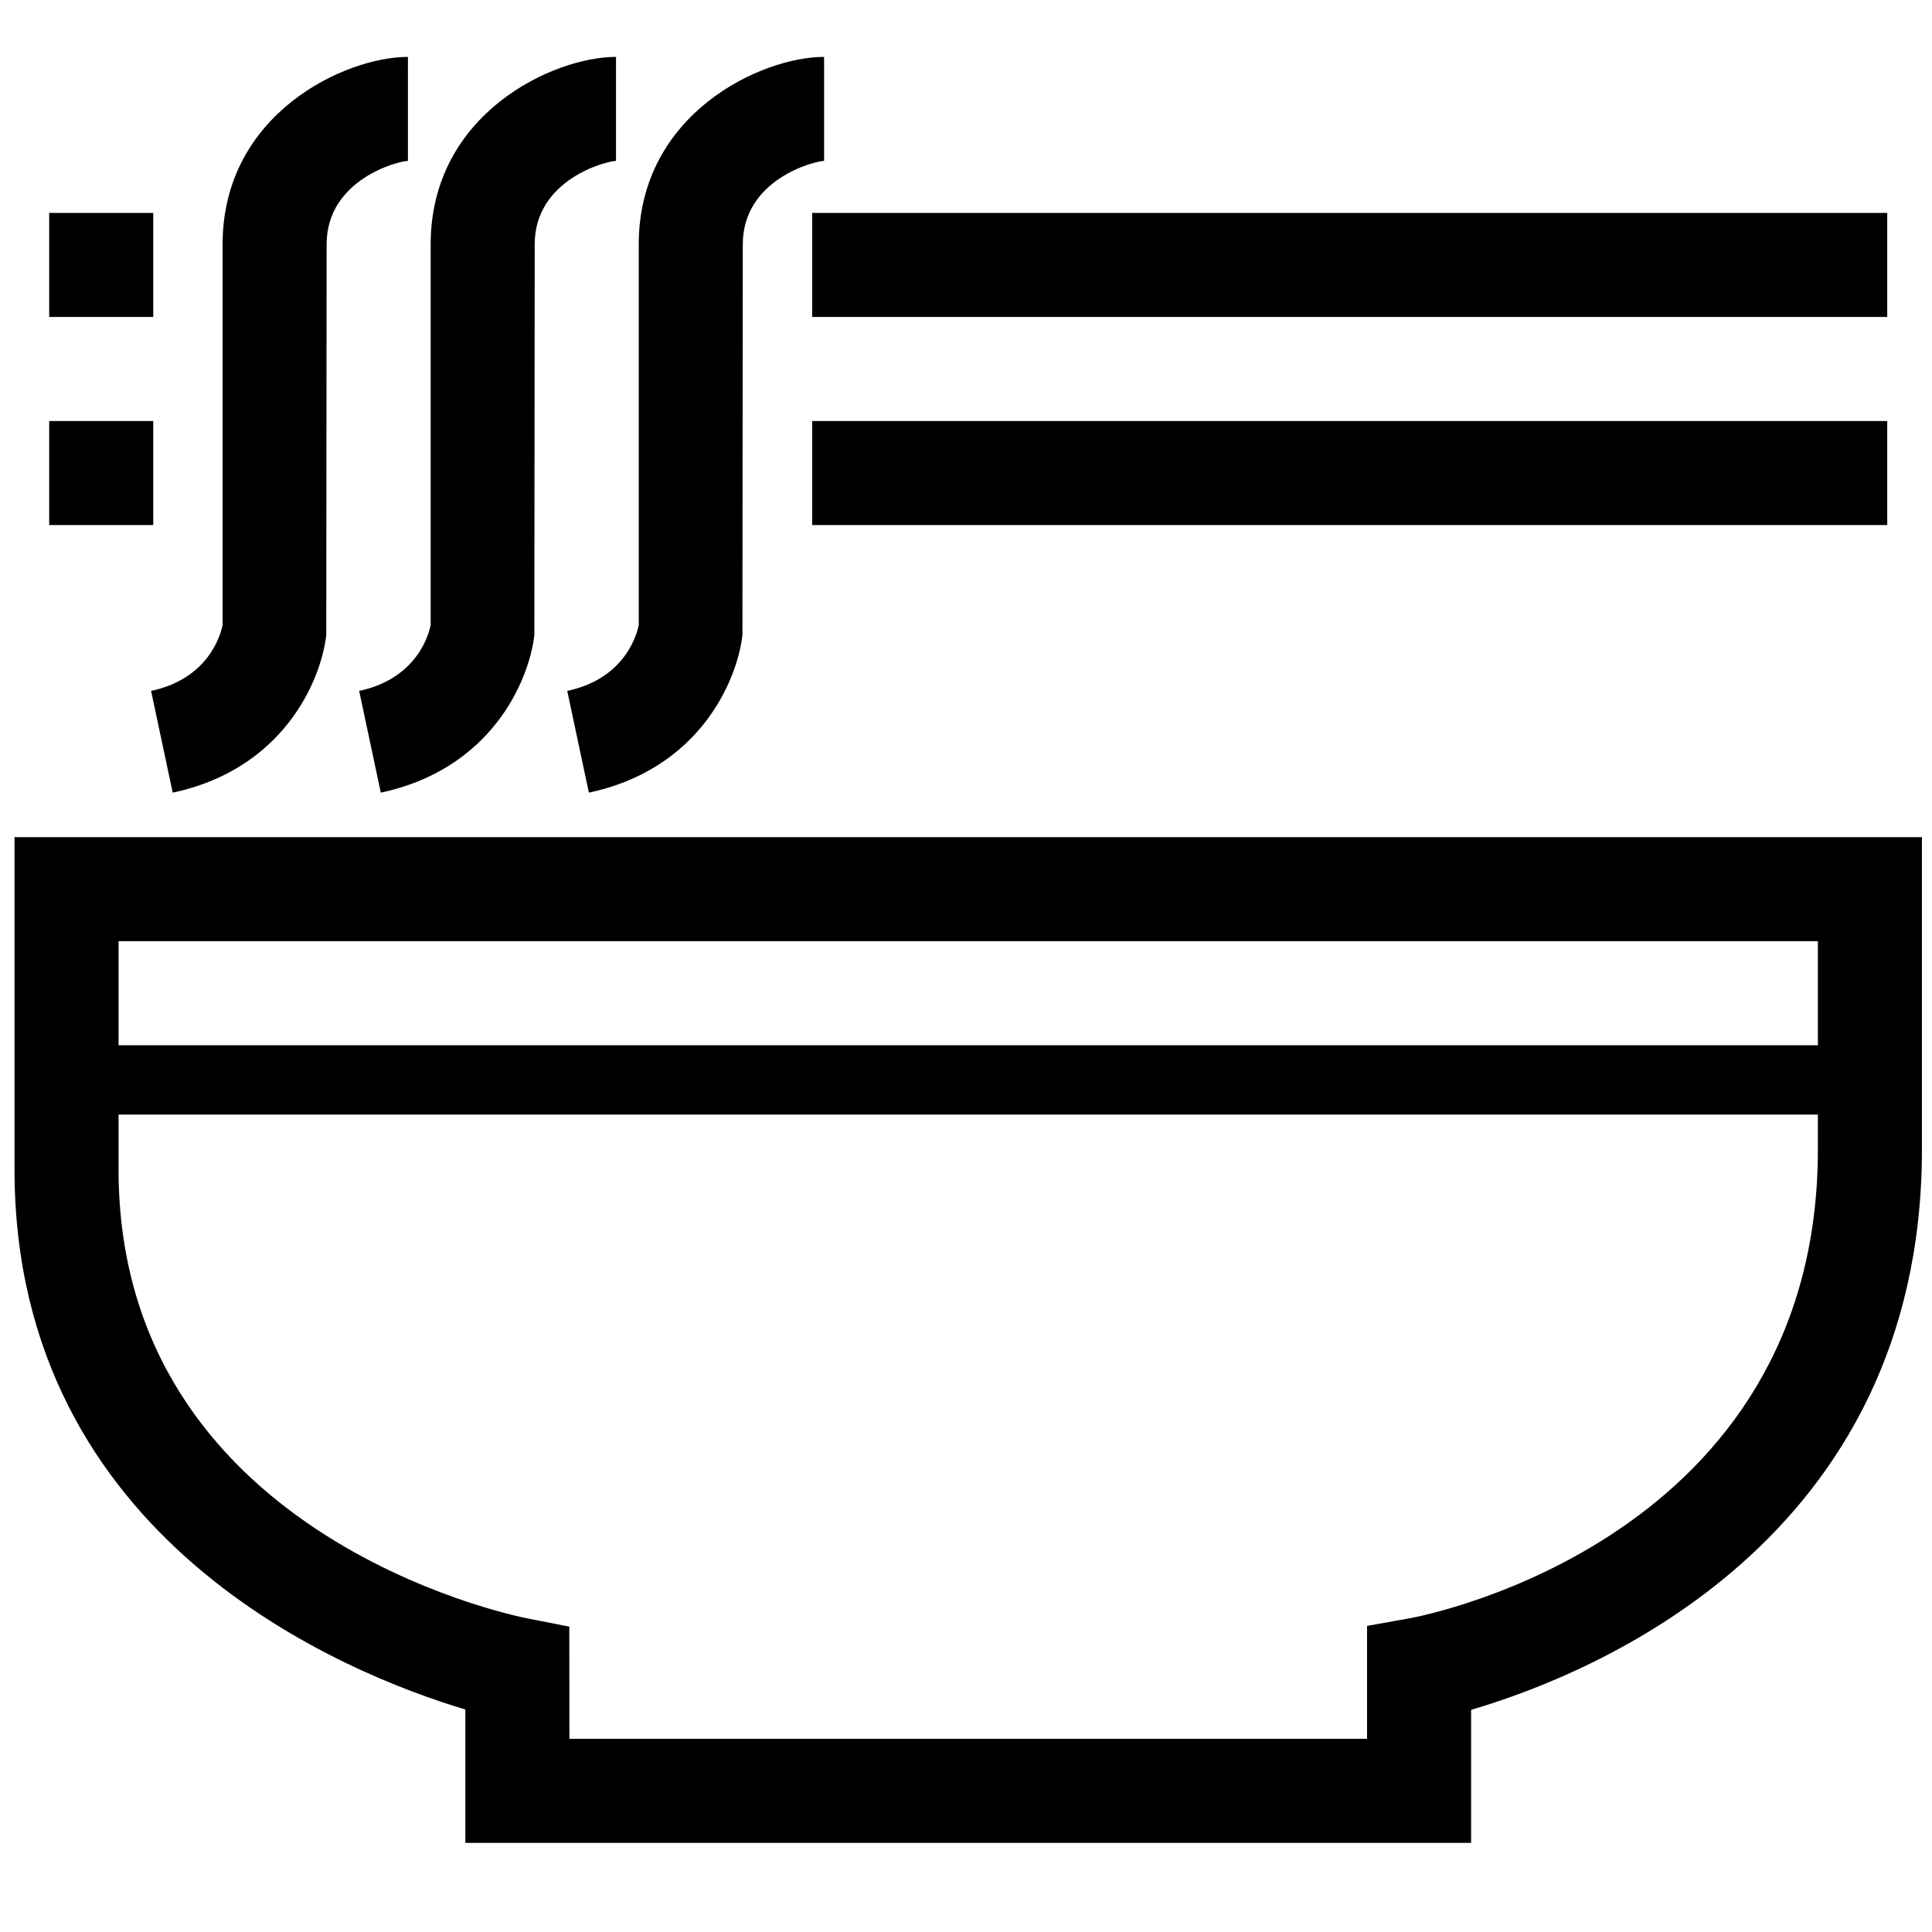 <?xml version="1.0" standalone="no"?><!DOCTYPE svg PUBLIC "-//W3C//DTD SVG 1.1//EN" "http://www.w3.org/Graphics/SVG/1.1/DTD/svg11.dtd"><svg t="1635427595858" class="icon" viewBox="0 0 1024 1024" version="1.1" xmlns="http://www.w3.org/2000/svg" p-id="4684" xmlns:xlink="http://www.w3.org/1999/xlink" width="200" height="200"><defs><style type="text/css"></style></defs><path d="M7.697 443.705 7.697 619.837c0 196.999 175.67 267.306 238.955 286.242l0 70.67 533.054 0 0.002 0 0-70.506c63.623-18.667 238.956-88.997 238.956-297.105L1018.663 443.704 7.697 443.705 7.697 443.705zM963.516 609.138c0 206.406-207.479 246.952-216.256 248.568l-22.697 4.056 0 59.844L301.796 921.607l-0.055-59.466-22.257-4.362c-8.851-1.739-216.646-44.731-216.646-237.94l0-29.08 900.677 0L963.515 609.138zM963.516 553.988 62.84 553.988l0-55.143 900.677 0L963.516 553.988 963.516 553.988zM430.463 112.856l569.816 0 0 55.143-569.816 0 0-55.143ZM26.077 112.856l55.145 0 0 55.143-55.145 0 0-55.143ZM26.077 223.139l55.145 0 0 55.143-55.145 0 0-55.143ZM430.463 223.139l569.816 0 0 55.143-569.816 0 0-55.143ZM91.543 420.129c57.871-12.311 78.389-58.248 81.385-83.45l0.189-207.162c0-34.474 37.984-44.167 43.098-44.23l-0.008-55.141c-33.18 0-98.231 30.003-98.231 99.371l0 201.754c-1.077 5.34-7.477 28.449-37.905 34.92L91.543 420.129zM201.83 420.129c57.872-12.311 78.388-58.248 81.386-83.45l0.189-207.162c0-34.474 37.985-44.167 43.099-44.23l-0.009-55.141c-33.181 0-98.234 30.003-98.234 99.371l0 201.754c-1.078 5.34-7.474 28.449-37.903 34.92L201.83 420.129zM312.115 420.129c57.875-12.311 78.389-58.248 81.388-83.45l0.187-207.162c0-34.474 37.983-44.167 43.1-44.23l-0.009-55.141c-33.181 0-98.233 30.003-98.233 99.371l0 201.754c-1.079 5.34-7.476 28.449-37.903 34.92L312.115 420.129z" p-id="4685"></path></svg>